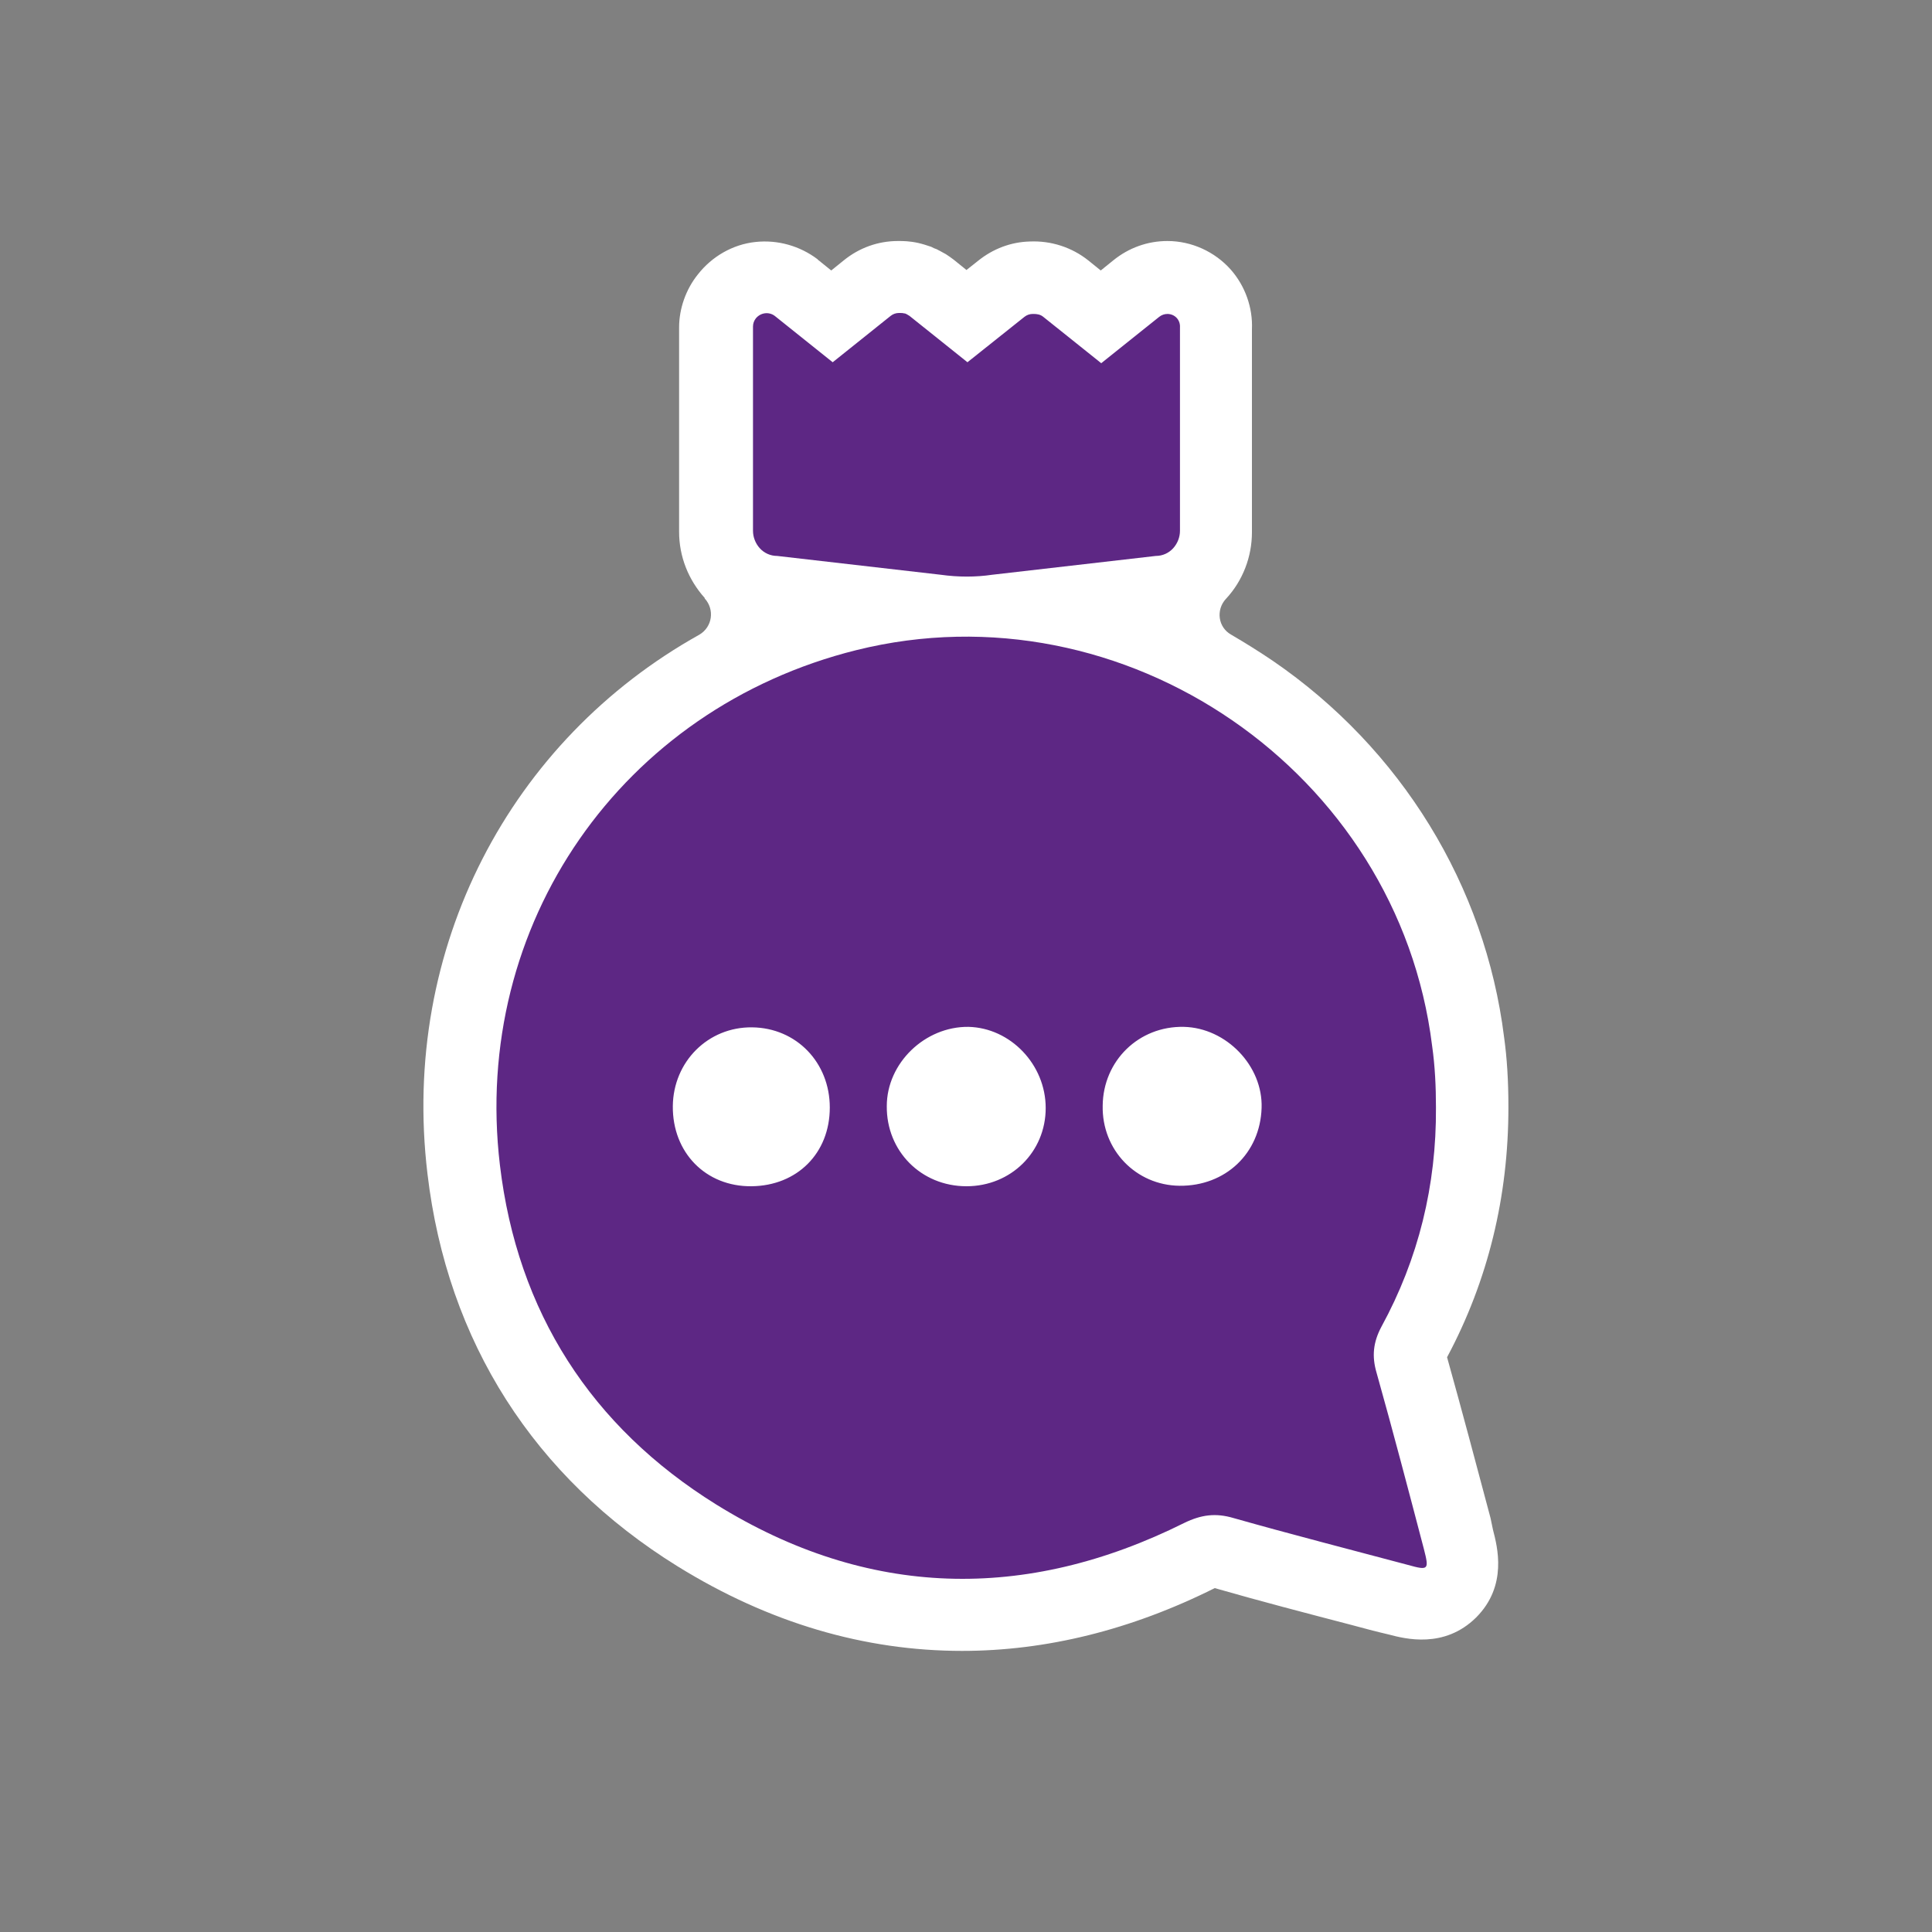 <?xml version="1.0" encoding="utf-8"?>
<!-- Generator: Adobe Illustrator 25.4.1, SVG Export Plug-In . SVG Version: 6.00 Build 0)  -->
<svg version="1.1" id="Capa_1" xmlns="http://www.w3.org/2000/svg" xmlns:xlink="http://www.w3.org/1999/xlink" x="0px" y="0px"
	 viewBox="0 0 400 400" style="enable-background:new 0 0 400 400;" xml:space="preserve">
<rect x="0" y="0" width="400" height="400" fill="#808080" stroke="none"/>
<style type="text/css">
	.st0{fill:#FFFFFF;}
	.st1{fill:#5D2784;}
</style>
<g>
	<path class="st0" d="M308.6,314.3c-2.9-10.9-5.9-22.2-9-33.3c8.5-15.9,12.7-33.3,12.7-51.7c0,0,0,0,0-0.1c0-5.5-0.3-10.2-0.9-14.5
		c-3.9-31.3-21.3-59.7-47.9-77.9c-2.8-1.9-5.7-3.7-8.6-5.4c-2.7-1.5-3.2-5.1-1.1-7.4c0,0,0,0,0.1-0.1c3.4-3.7,5.3-8.6,5.3-13.7v-42
		c0.2-4.5-1.4-9-4.4-12.4c-3.3-3.7-8.1-5.9-13.1-5.9c-4.1,0-8,1.4-11.2,4l-2.6,2.1l-2.6-2.1c-3.4-2.7-7.7-4.1-12.1-3.9
		c-3.9,0.1-7.6,1.5-10.7,4l-2.4,1.9l-2.6-2.1c-0.5-0.4-1.1-0.8-1.7-1.2c-0.1,0-0.1-0.1-0.2-0.1c-0.7-0.4-1.4-0.8-2.2-1.1
		c0.3,0.1,0.6,0.3,0.9,0.4l0,0c-0.3-0.2-0.6-0.3-0.9-0.4c-0.2-0.1-0.4-0.2-0.6-0.3c-0.9-0.3-1.8-0.6-2.7-0.8c-1.8-0.4-3.2-0.4-4-0.4
		h-0.2c-4.1,0-8,1.4-11.2,4l-2.6,2.1l-2.6-2.1c-0.1-0.1-0.2-0.1-0.2-0.2c-3.7-2.8-8.3-4.1-12.9-3.6c-4.7,0.5-9,3-11.9,6.7
		c-2.5,3.1-3.9,7.1-3.9,11v42.3c0,5.1,1.9,9.9,5.3,13.7c0,0,0,0,0,0.1c2.1,2.3,1.6,5.9-1.1,7.5c-39.1,21.8-61.9,64.8-56.3,111.6
		c4.1,34.8,22.1,62.9,51.8,81.3c18.9,11.7,38.7,17.5,58.9,17.5c17.3,0,34.9-4.3,52.3-13c9.4,2.7,19,5.2,28.2,7.6
		c2.6,0.7,5.2,1.4,7.8,2c3.4,0.9,11.5,3,18.1-3.5c6.6-6.6,4.4-14.7,3.5-18.2L308.6,314.3z"/>
</g>
<g>
	<g>
		<path class="st1" d="M297.3,229.3c0.1,16.1-3.6,31.3-11.3,45.4c-1.7,3.2-2,6.1-1,9.5c3.4,12.1,6.6,24.3,9.8,36.5
			c1.1,4.3,1,4.5-3.3,3.3c-12-3.2-24.1-6.3-36.1-9.7c-3.7-1.1-6.7-0.7-10.2,1c-32.9,16.4-65.6,15.6-96.9-3.8
			c-25.9-16.1-41.2-39.9-44.8-70.3c-5.9-49.8,25.2-94.5,73.8-106.6c55.5-13.8,112.2,25.2,119.2,81.9
			C297.1,220.7,297.3,225,297.3,229.3z M244.2,245.5c9.5,0.1,16.7-6.7,17-16.1c0.3-8.7-7.3-16.6-16.1-16.8
			c-9.3-0.2-16.7,7-16.8,16.3C228.1,238.1,235.2,245.4,244.2,245.5z M200.1,245.6c9.2,0,16.4-7.1,16.4-16.2c0-9-7.3-16.6-16-16.8
			c-9-0.1-16.9,7.5-16.9,16.4C183.5,238.3,190.7,245.6,200.1,245.6z M171.8,229.3c0-9.3-6.9-16.5-16.1-16.6
			c-9.1-0.1-16.3,7.1-16.4,16.3c-0.1,9.6,6.8,16.7,16.3,16.6C165,245.5,171.8,238.8,171.8,229.3z"/>
	</g>
	<path class="st1" d="M241.7,65c-0.6,0-1.2,0.2-1.7,0.6l-12,9.6l-12-9.6c-0.6-0.5-1.3-0.6-2-0.6c-0.1,0-0.1,0-0.2,0
		c-0.6,0-1.2,0.2-1.7,0.6L200.3,75l-12-9.6c-0.2-0.1-0.3-0.2-0.5-0.3c-0.1-0.1-0.3-0.1-0.4-0.2h-0.1c-0.4-0.1-0.6-0.1-1-0.1
		c-0.1,0-0.1,0-0.2,0c-0.6,0-1.2,0.2-1.7,0.6l-12,9.6l-12-9.6c-1.2-0.9-2.9-0.7-3.9,0.5c-0.4,0.5-0.6,1.1-0.6,1.7v42.3
		c0,1.3,0.5,2.6,1.4,3.6s2.2,1.6,3.6,1.6l33.9,3.9c3.6,0.5,7.2,0.5,10.6,0l33.9-3.9c1.4,0,2.7-0.6,3.6-1.6c0.9-1,1.4-2.3,1.4-3.6
		V67.8C244.4,66.2,243.2,65,241.7,65z"/>
</g>
</svg>
